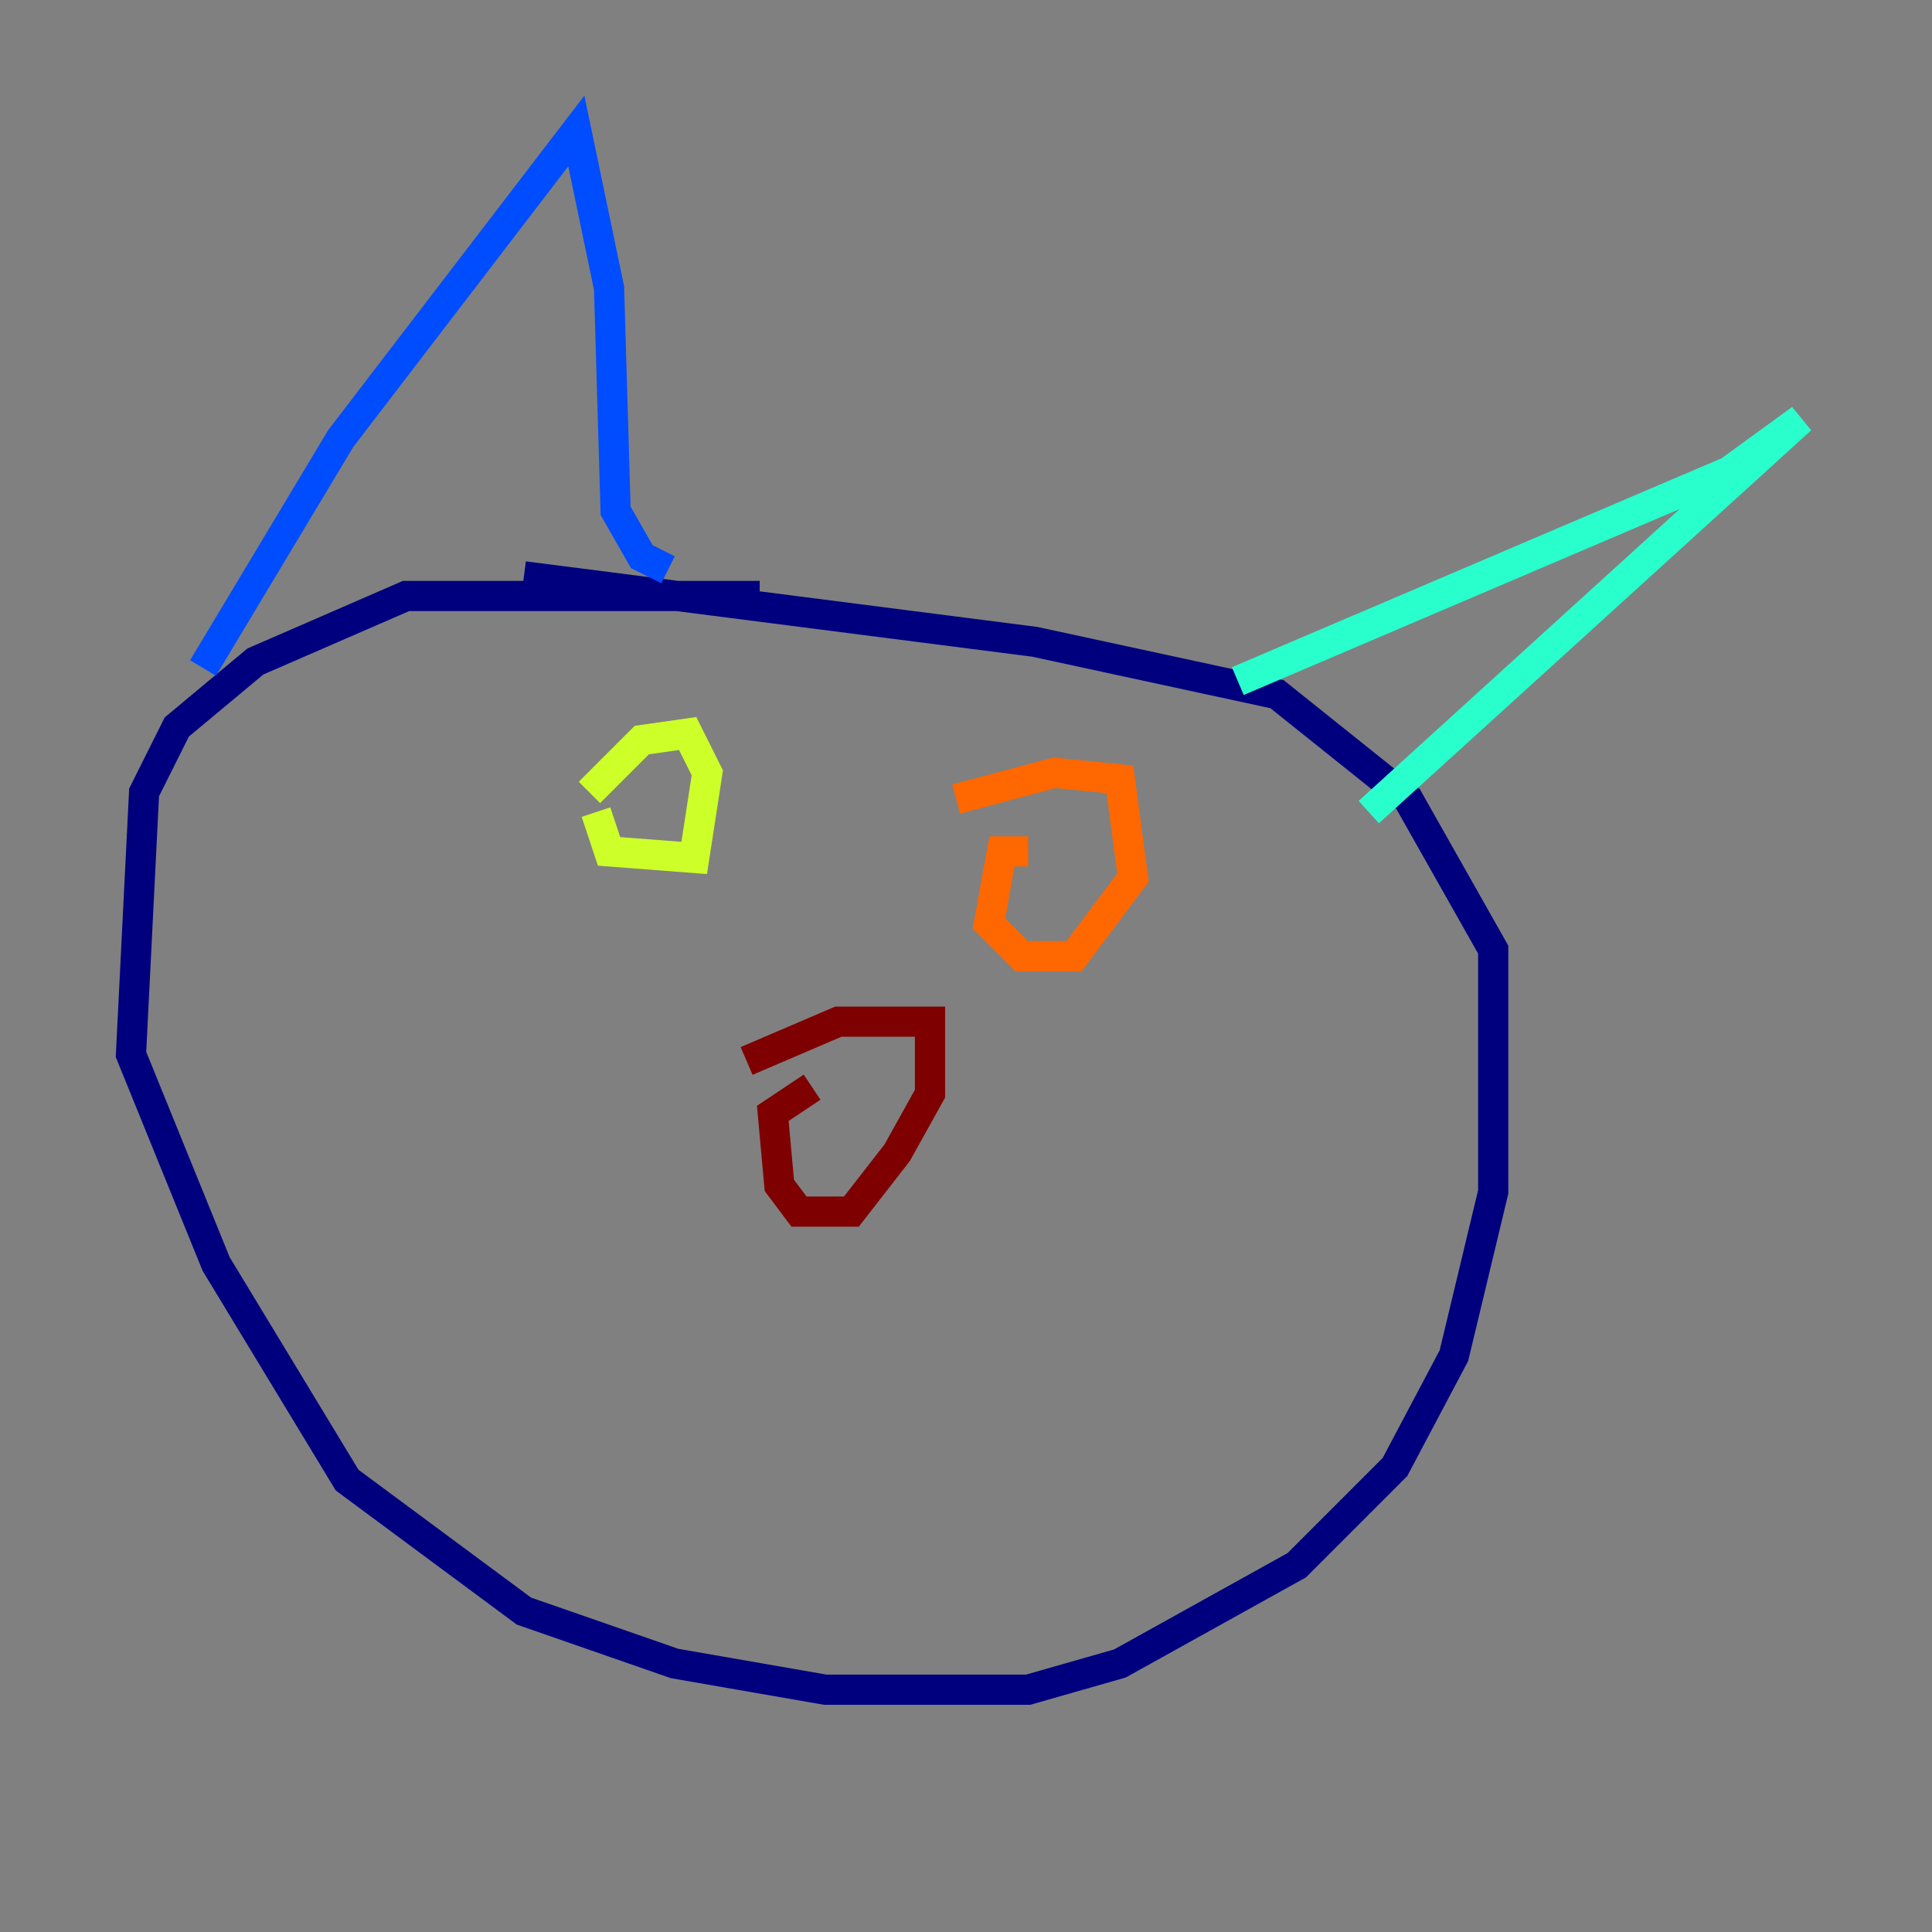<?xml version="1.0" encoding="utf-8" ?>
<svg baseProfile="tiny" height="128" version="1.2" viewBox="0,0,128,128" width="128" xmlns="http://www.w3.org/2000/svg" xmlns:ev="http://www.w3.org/2001/xml-events" xmlns:xlink="http://www.w3.org/1999/xlink"><rect x="0" y="0" width="128" height="128" fill="#808080" stroke="none"/><defs /><polyline fill="none" points="50.332,39.485 26.902,39.485 16.922,43.824 11.715,48.163 9.546,52.502 8.678,69.858 14.319,83.742 22.997,98.061 34.712,106.739 44.691,110.21 54.671,111.946 68.122,111.946 74.197,110.21 85.912,103.702 92.42,97.193 96.325,89.817 98.929,78.969 98.929,62.915 93.288,52.936 84.61,45.993 68.556,42.522 34.712,38.183" stroke="#00007f" stroke-width="2" /><polyline fill="none" points="13.451,44.258 22.563,29.071 38.183,8.678 40.352,19.091 40.786,33.844 42.522,36.881 44.258,37.749" stroke="#004cff" stroke-width="2" /><polyline fill="none" points="82.007,45.125 114.549,31.241 119.322,27.77 90.685,53.803" stroke="#29ffcd" stroke-width="2" /><polyline fill="none" points="39.485,53.803 40.352,56.407 45.993,56.841 46.861,51.2 45.559,48.597 42.522,49.031 39.051,52.502" stroke="#cdff29" stroke-width="2" /><polyline fill="none" points="68.122,56.407 66.386,56.407 65.519,61.18 67.688,63.349 71.159,63.349 75.064,58.142 74.197,51.634 69.858,51.2 63.349,52.936" stroke="#ff6700" stroke-width="2" /><polyline fill="none" points="53.803,72.027 51.2,73.763 51.634,78.536 52.936,80.271 56.407,80.271 59.444,76.366 61.614,72.461 61.614,67.688 55.539,67.688 49.464,70.291" stroke="#7f0000" stroke-width="2" /></svg>